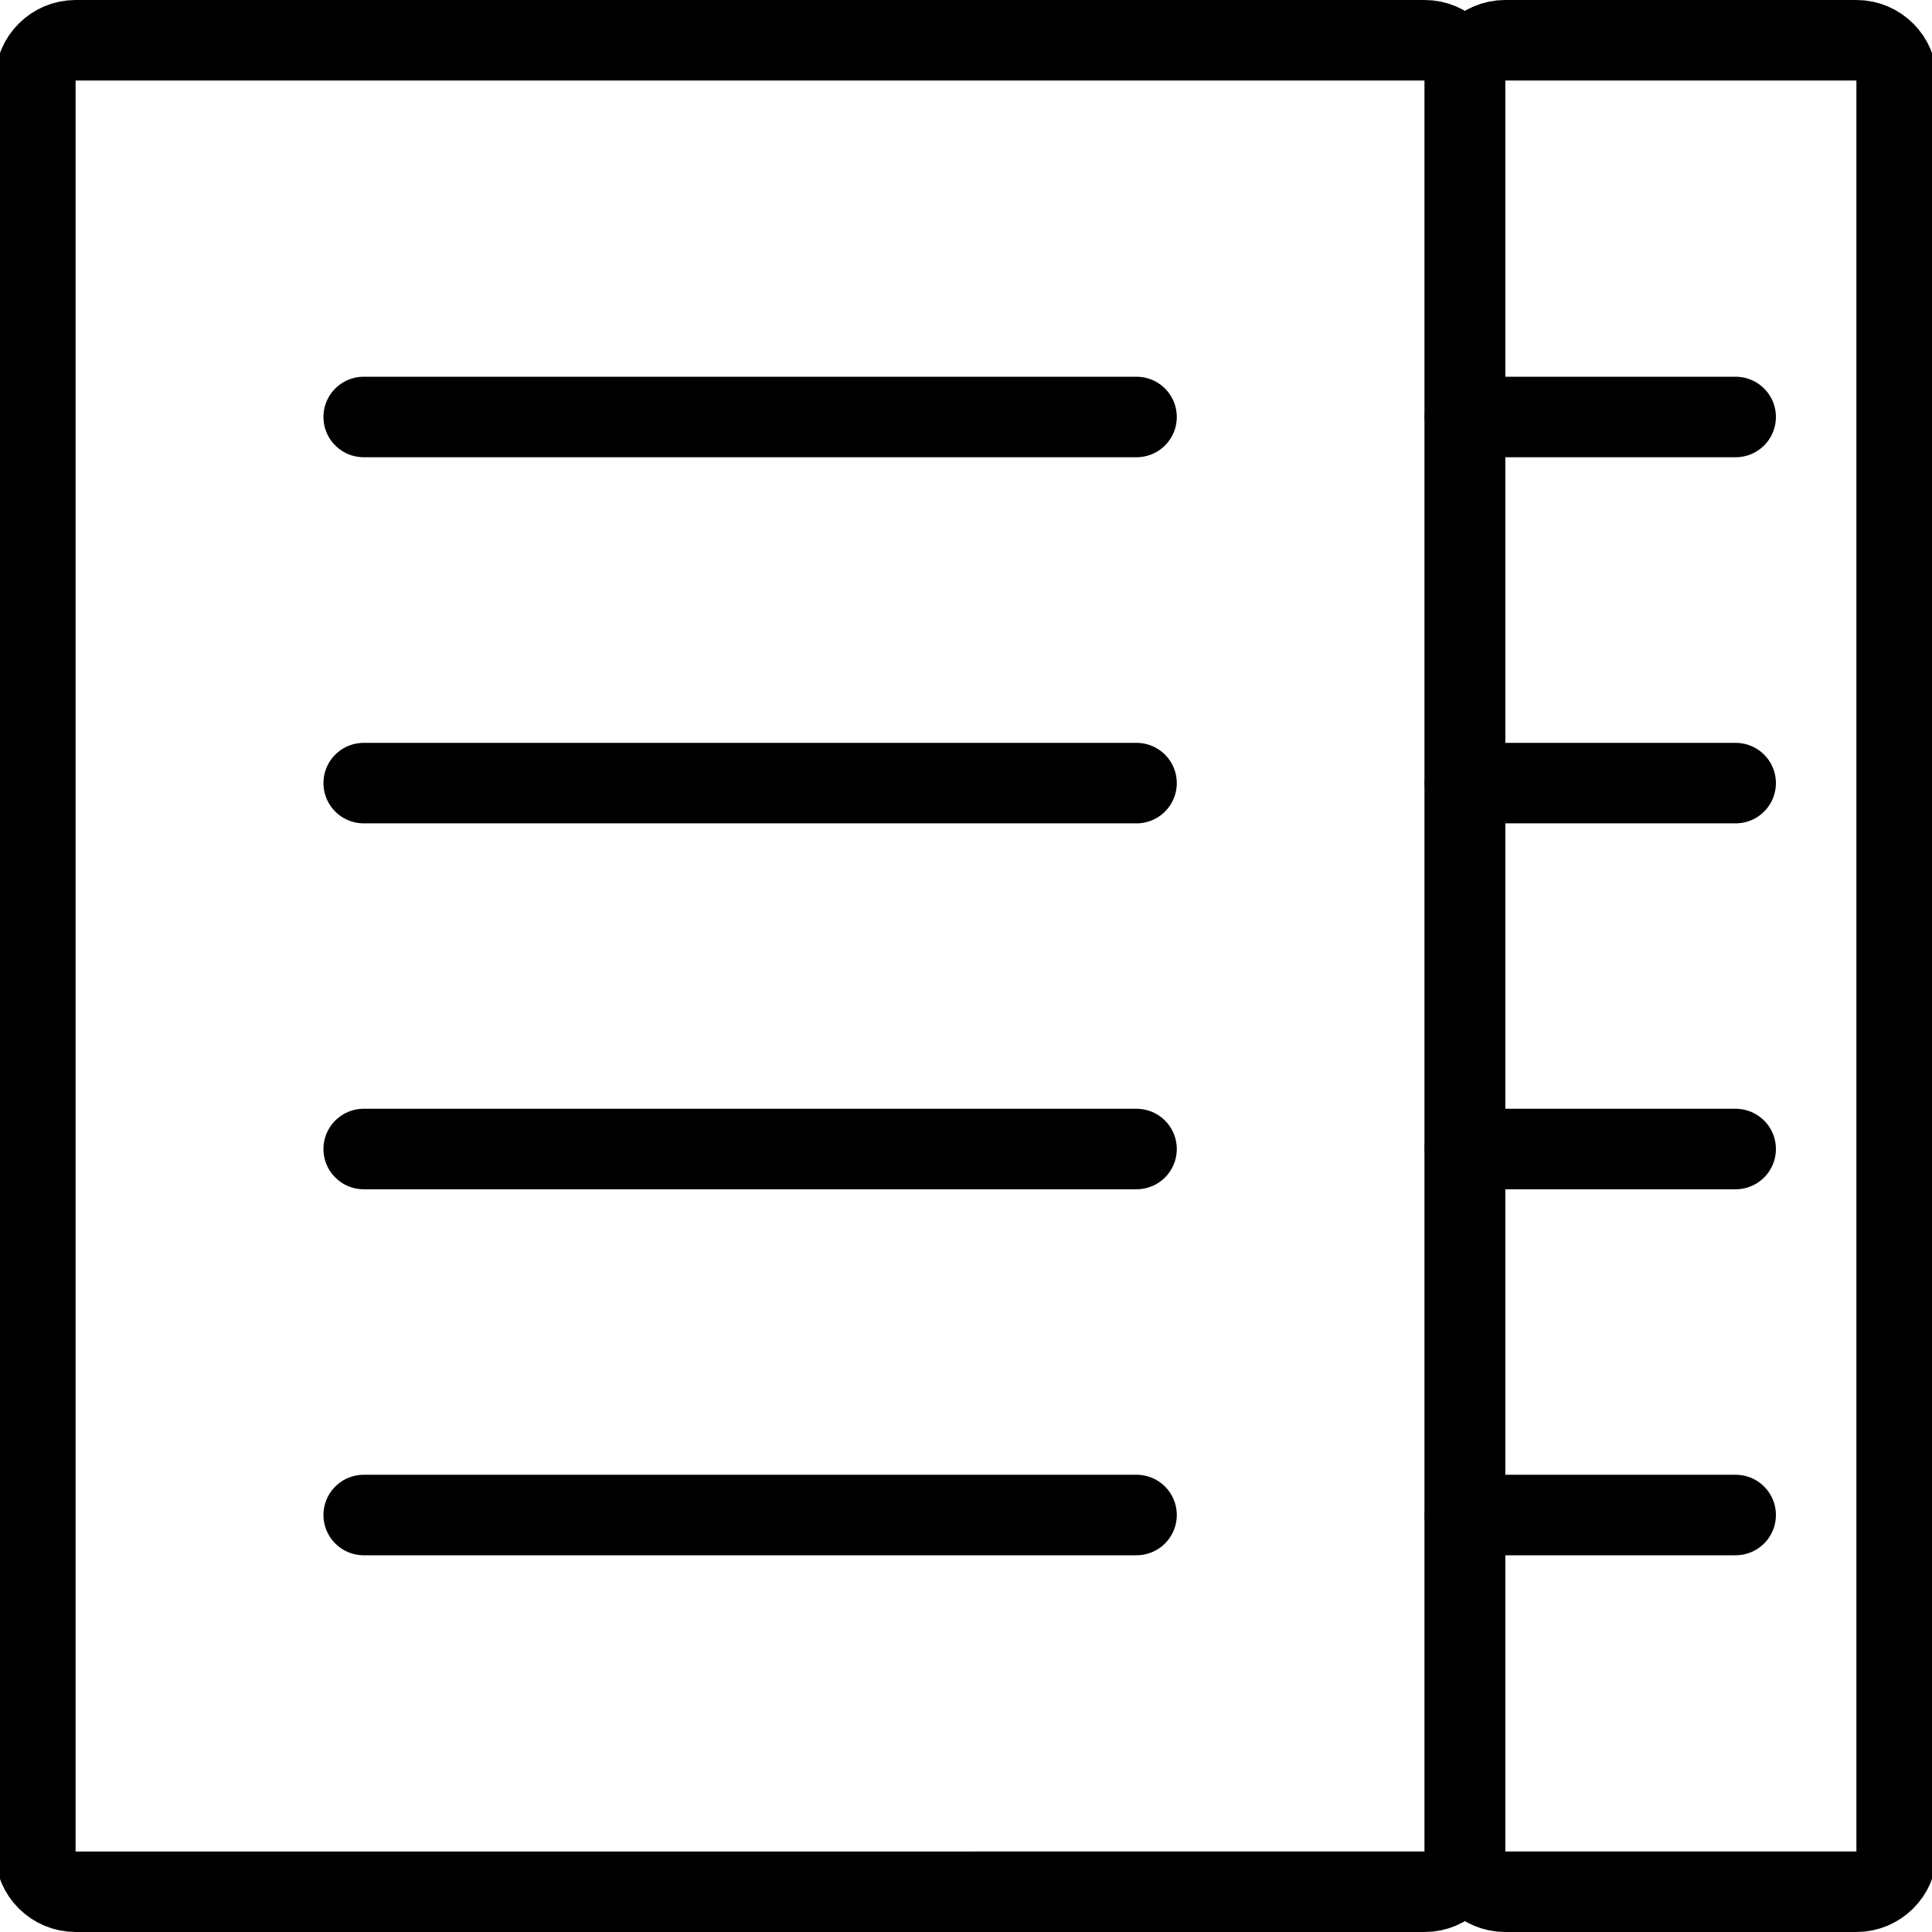 <?xml version="1.0" encoding="utf-8"?>
<!-- Generator: Adobe Illustrator 16.0.0, SVG Export Plug-In . SVG Version: 6.00 Build 0)  -->
<!DOCTYPE svg PUBLIC "-//W3C//DTD SVG 1.1//EN" "http://www.w3.org/Graphics/SVG/1.1/DTD/svg11.dtd">
<svg version="1.1" id="Layer_1" xmlns="http://www.w3.org/2000/svg" xmlns:xlink="http://www.w3.org/1999/xlink" x="0px" y="0px"
	 width="48px" height="48px" viewBox="0 0 48 48" enable-background="new 0 0 48 48" xml:space="preserve">
<g>
	<g>
		<path fill="none" stroke="#000000" stroke-width="2" stroke-linejoin="round" stroke-miterlimit="10" d="M36.396,46
			c0,0.55-0.45,1-1,1H1.878c-0.55,0-1-0.45-1-1V2c0-0.55,0.45-1,1-1h33.517c0.55,0,1,0.45,1,1V46z"/>
	</g>
	<g>
		<path fill="none" stroke="#000000" stroke-width="2" stroke-linejoin="round" stroke-miterlimit="10" d="M47.122,46
			c0,0.55-0.45,1-1,1h-8.727c-0.55,0-1-0.45-1-1V2c0-0.55,0.45-1,1-1h8.727c0.55,0,1,0.45,1,1V46z"/>
	</g>
	<g>
		
			<line fill="none" stroke="#000000" stroke-width="2" stroke-linecap="round" stroke-linejoin="round" stroke-miterlimit="10" x1="9.036" y1="10.36" x2="28.237" y2="10.36"/>
		
			<line fill="none" stroke="#000000" stroke-width="2" stroke-linecap="round" stroke-linejoin="round" stroke-miterlimit="10" x1="9.036" y1="19.456" x2="28.237" y2="19.456"/>
		
			<line fill="none" stroke="#000000" stroke-width="2" stroke-linecap="round" stroke-linejoin="round" stroke-miterlimit="10" x1="9.036" y1="28.547" x2="28.237" y2="28.547"/>
		
			<line fill="none" stroke="#000000" stroke-width="2" stroke-linecap="round" stroke-linejoin="round" stroke-miterlimit="10" x1="9.036" y1="37.64" x2="28.237" y2="37.64"/>
	</g>
	<g>
		
			<line fill="none" stroke="#000000" stroke-width="2" stroke-linecap="round" stroke-linejoin="round" stroke-miterlimit="10" x1="36.396" y1="10.36" x2="43.122" y2="10.36"/>
		
			<line fill="none" stroke="#000000" stroke-width="2" stroke-linecap="round" stroke-linejoin="round" stroke-miterlimit="10" x1="36.396" y1="19.456" x2="43.122" y2="19.456"/>
		
			<line fill="none" stroke="#000000" stroke-width="2" stroke-linecap="round" stroke-linejoin="round" stroke-miterlimit="10" x1="36.396" y1="28.547" x2="43.122" y2="28.547"/>
		
			<line fill="none" stroke="#000000" stroke-width="2" stroke-linecap="round" stroke-linejoin="round" stroke-miterlimit="10" x1="36.396" y1="37.64" x2="43.122" y2="37.64"/>
	</g>
</g>
</svg>

